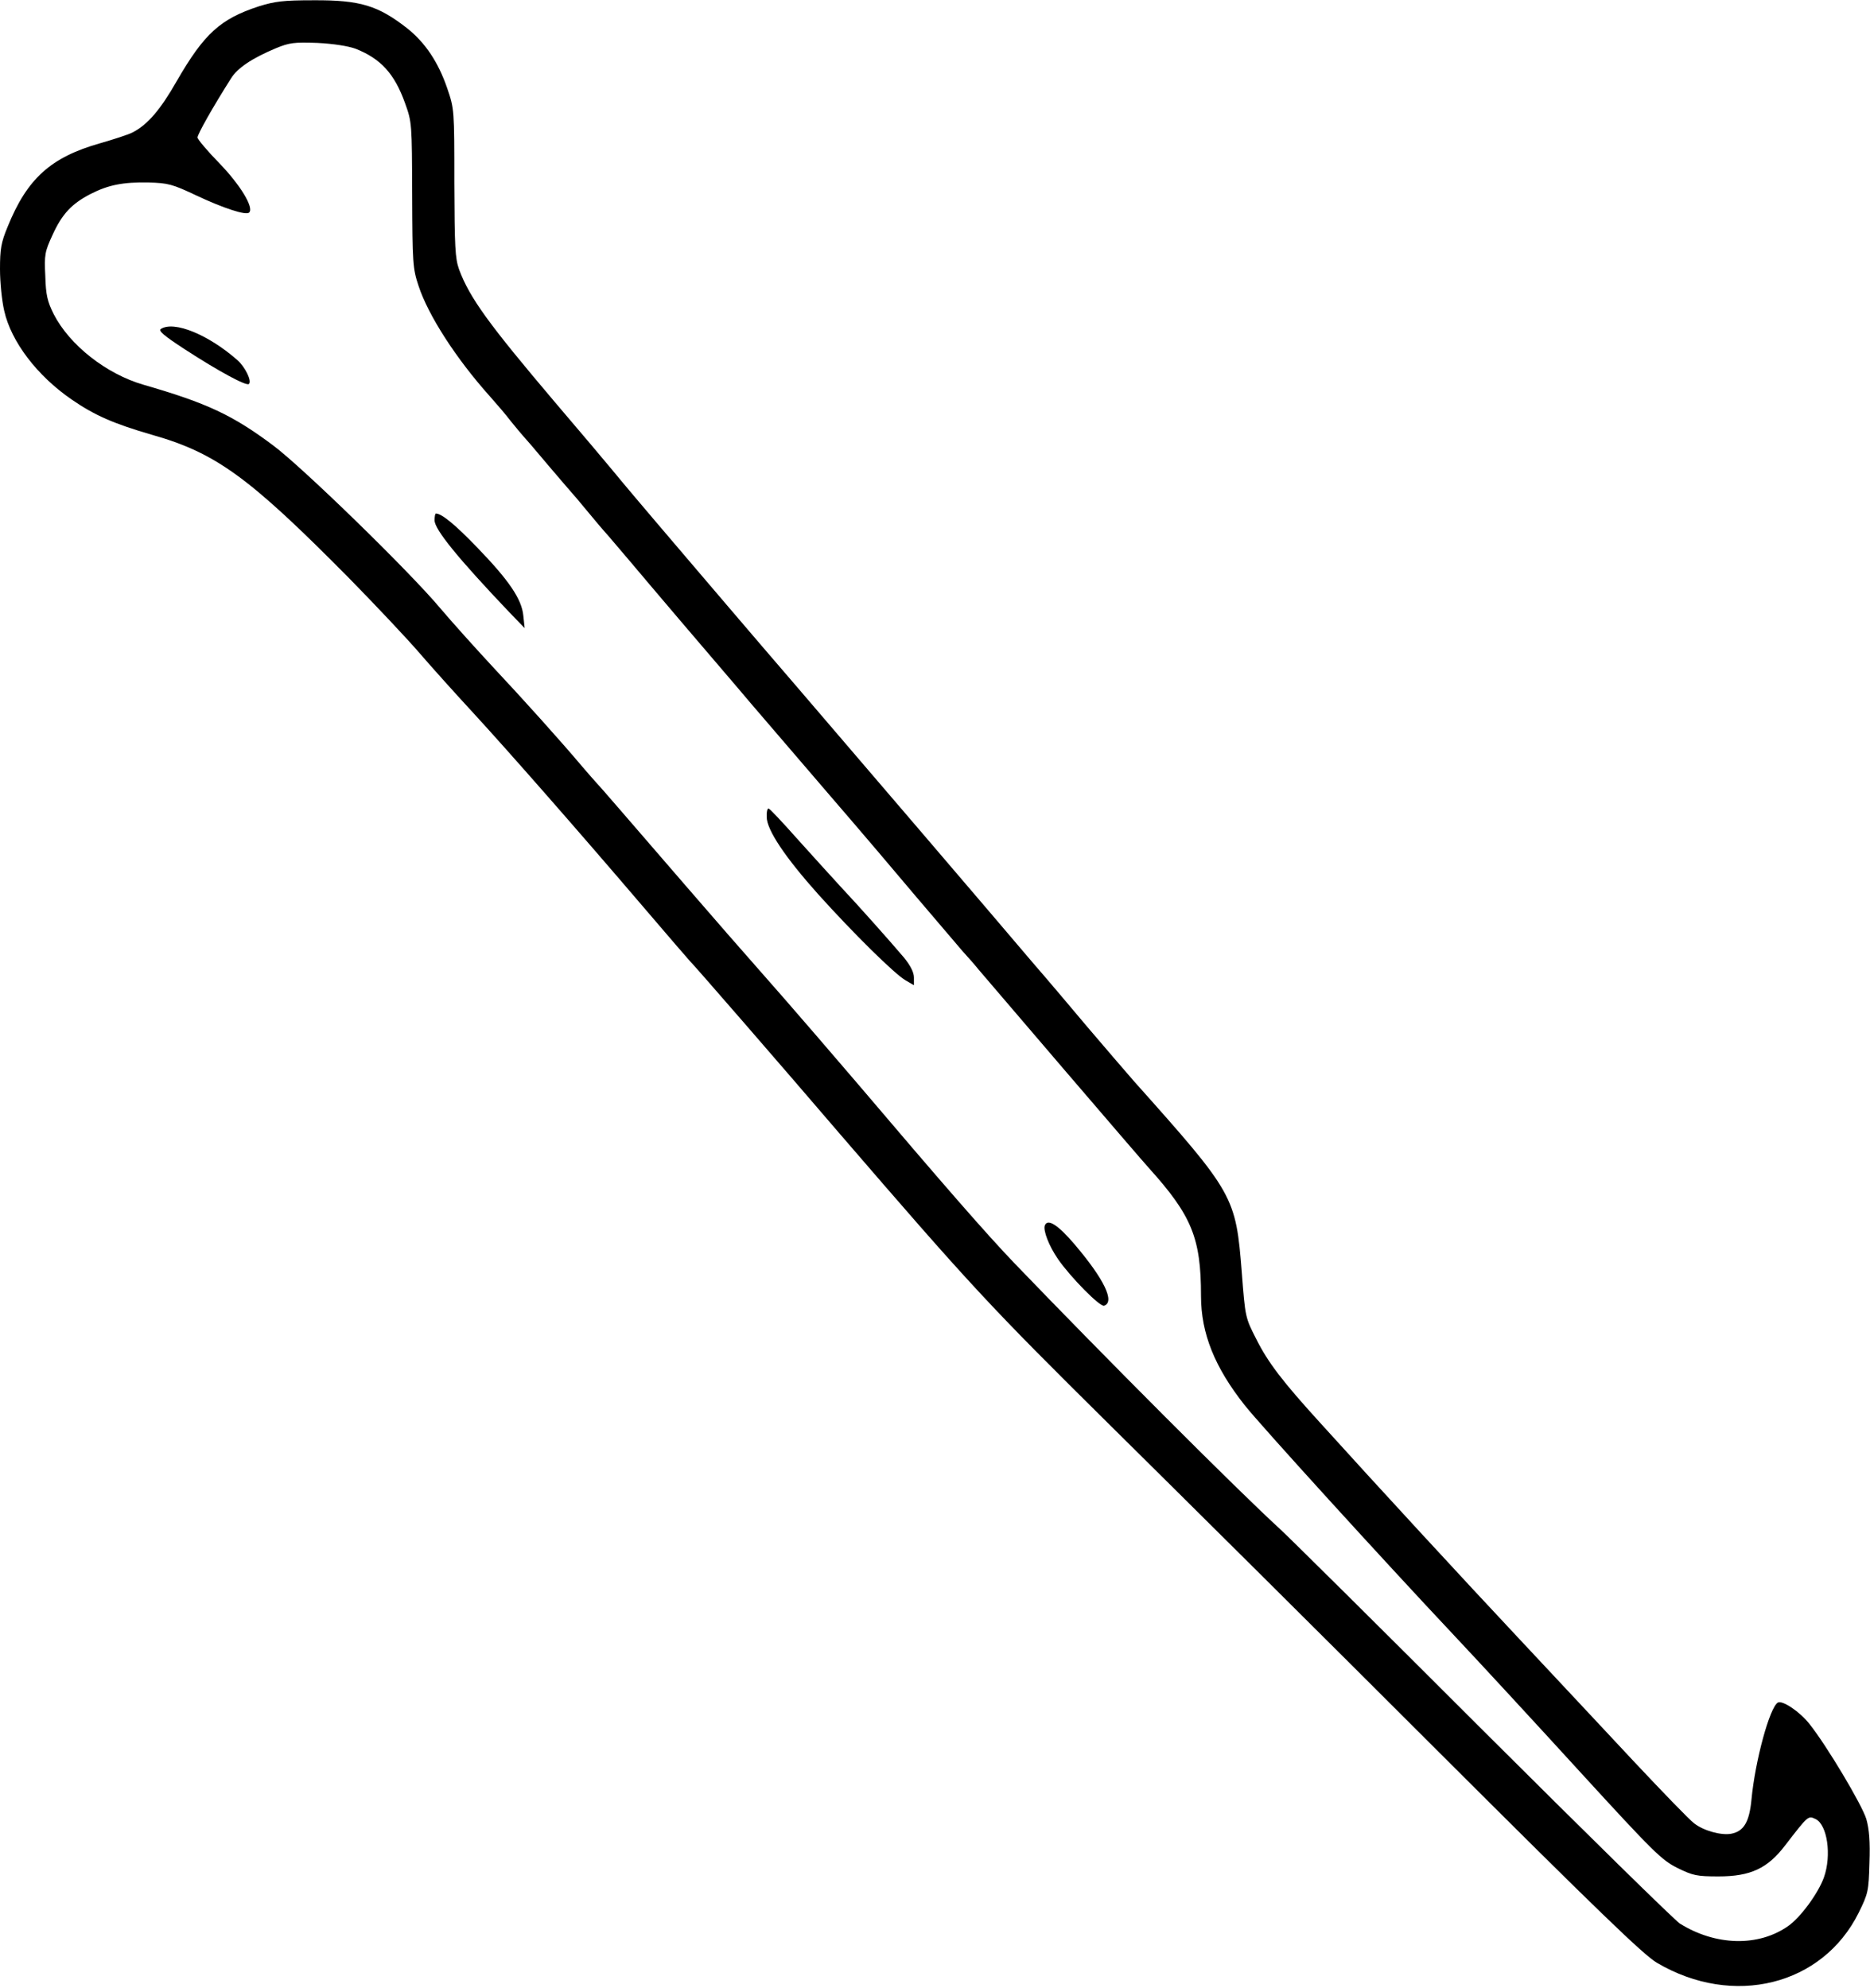 <?xml version="1.0" standalone="no"?>
<!DOCTYPE svg PUBLIC "-//W3C//DTD SVG 20010904//EN"
 "http://www.w3.org/TR/2001/REC-SVG-20010904/DTD/svg10.dtd">
<svg version="1.0" xmlns="http://www.w3.org/2000/svg"
 width="710pt" height="755pt" viewBox="0 0 710 755"
 preserveAspectRatio="xMidYMid meet">
<g transform="translate(0,755) scale(0.1,-0.1)"
fill="#000000" stroke="none">
<path d="M983 7526 c-147 -48 -208 -104 -312 -284 -62 -109 -111 -166 -168
-195 -15 -8 -71 -26 -123 -41 -187 -53 -277 -134 -351 -317 -25 -60 -29 -85
-29 -161 0 -49 7 -120 16 -158 26 -117 125 -247 256 -337 87 -60 160 -92 305
-134 243 -69 368 -160 747 -543 98 -100 219 -228 269 -286 50 -58 141 -159
202 -225 138 -150 406 -456 640 -730 98 -115 182 -212 185 -215 8 -6 350 -400
564 -650 505 -586 569 -655 1034 -1115 256 -253 813 -806 1237 -1230 610 -609
785 -778 836 -808 290 -171 629 -86 766 190 36 73 38 82 41 189 3 82 -1 128
-12 167 -16 53 -149 277 -216 361 -37 47 -103 91 -120 81 -31 -19 -86 -220
-100 -368 -8 -85 -29 -121 -77 -130 -37 -7 -104 11 -140 39 -18 13 -121 120
-230 236 -109 117 -304 325 -433 463 -213 227 -533 574 -760 825 -141 155
-196 227 -240 315 -42 82 -42 83 -55 251 -23 292 -28 301 -410 729 -34 39
-113 131 -176 205 -62 74 -156 185 -209 246 -52 61 -127 149 -166 195 -95 112
-308 360 -718 839 -187 217 -373 436 -415 485 -215 252 -259 305 -296 350 -22
27 -121 144 -219 259 -250 295 -323 395 -363 503 -15 42 -17 85 -18 328 0 278
0 281 -27 360 -34 99 -83 172 -150 226 -112 88 -180 109 -358 108 -114 0 -146
-4 -207 -23z m367 -161 c96 -38 148 -95 188 -207 26 -72 26 -77 27 -348 1
-258 2 -279 24 -345 37 -113 143 -277 271 -420 25 -28 61 -70 80 -95 19 -24
40 -48 45 -54 6 -6 49 -56 95 -111 47 -55 87 -102 90 -105 3 -3 28 -32 55 -65
27 -33 65 -78 85 -100 19 -22 55 -65 80 -94 25 -30 115 -136 200 -236 85 -100
203 -237 261 -306 58 -68 194 -226 302 -352 108 -125 255 -298 328 -385 73
-86 151 -177 173 -203 23 -25 50 -56 61 -70 38 -45 619 -724 647 -754 163
-181 198 -266 198 -486 0 -142 52 -271 166 -415 61 -77 524 -586 795 -874 96
-102 311 -335 478 -518 281 -307 310 -335 370 -365 59 -29 74 -32 156 -32 121
0 186 30 253 118 88 114 87 113 115 100 45 -21 62 -138 32 -222 -21 -59 -88
-151 -135 -184 -113 -80 -276 -76 -412 9 -20 13 -355 342 -745 731 -390 390
-738 735 -773 767 -160 146 -670 657 -1010 1011 -106 111 -259 286 -598 685
-101 118 -225 262 -275 319 -231 263 -217 247 -372 426 -223 258 -328 380
-339 391 -6 6 -31 35 -56 64 -80 95 -221 252 -341 380 -64 69 -153 168 -197
220 -118 141 -523 535 -634 618 -155 116 -251 161 -493 231 -142 41 -281 151
-341 268 -24 48 -30 73 -32 145 -4 81 -2 92 28 157 36 79 73 118 145 155 67
34 123 45 219 43 74 -2 90 -6 181 -49 104 -49 190 -77 201 -65 19 18 -33 104
-112 186 -46 47 -84 92 -84 99 0 12 56 112 127 224 24 39 78 76 171 115 51 21
68 23 157 20 62 -3 117 -12 145 -22z"/>
<path d="M611 6301 c-11 -7 12 -26 90 -77 131 -85 235 -141 244 -132 12 11
-14 64 -43 90 -110 97 -241 151 -291 119z"/>
<path d="M1650 5574 c0 -35 91 -146 283 -348 l59 -61 -5 47 c-6 63 -54 134
-177 261 -82 85 -133 127 -155 127 -3 0 -5 -12 -5 -26z"/>
<path d="M2911 4448 c0 -49 70 -153 194 -292 135 -150 292 -305 334 -329 l31
-18 0 29 c0 20 -13 45 -37 75 -57 67 -169 193 -243 272 -36 39 -110 121 -165
182 -55 62 -103 113 -107 113 -5 0 -8 -15 -7 -32z"/>
<path d="M3967 2897 c-7 -19 15 -77 50 -128 47 -68 159 -182 175 -177 42 14 1
100 -112 233 -63 74 -102 99 -113 72z"/>
</g>
</svg>

